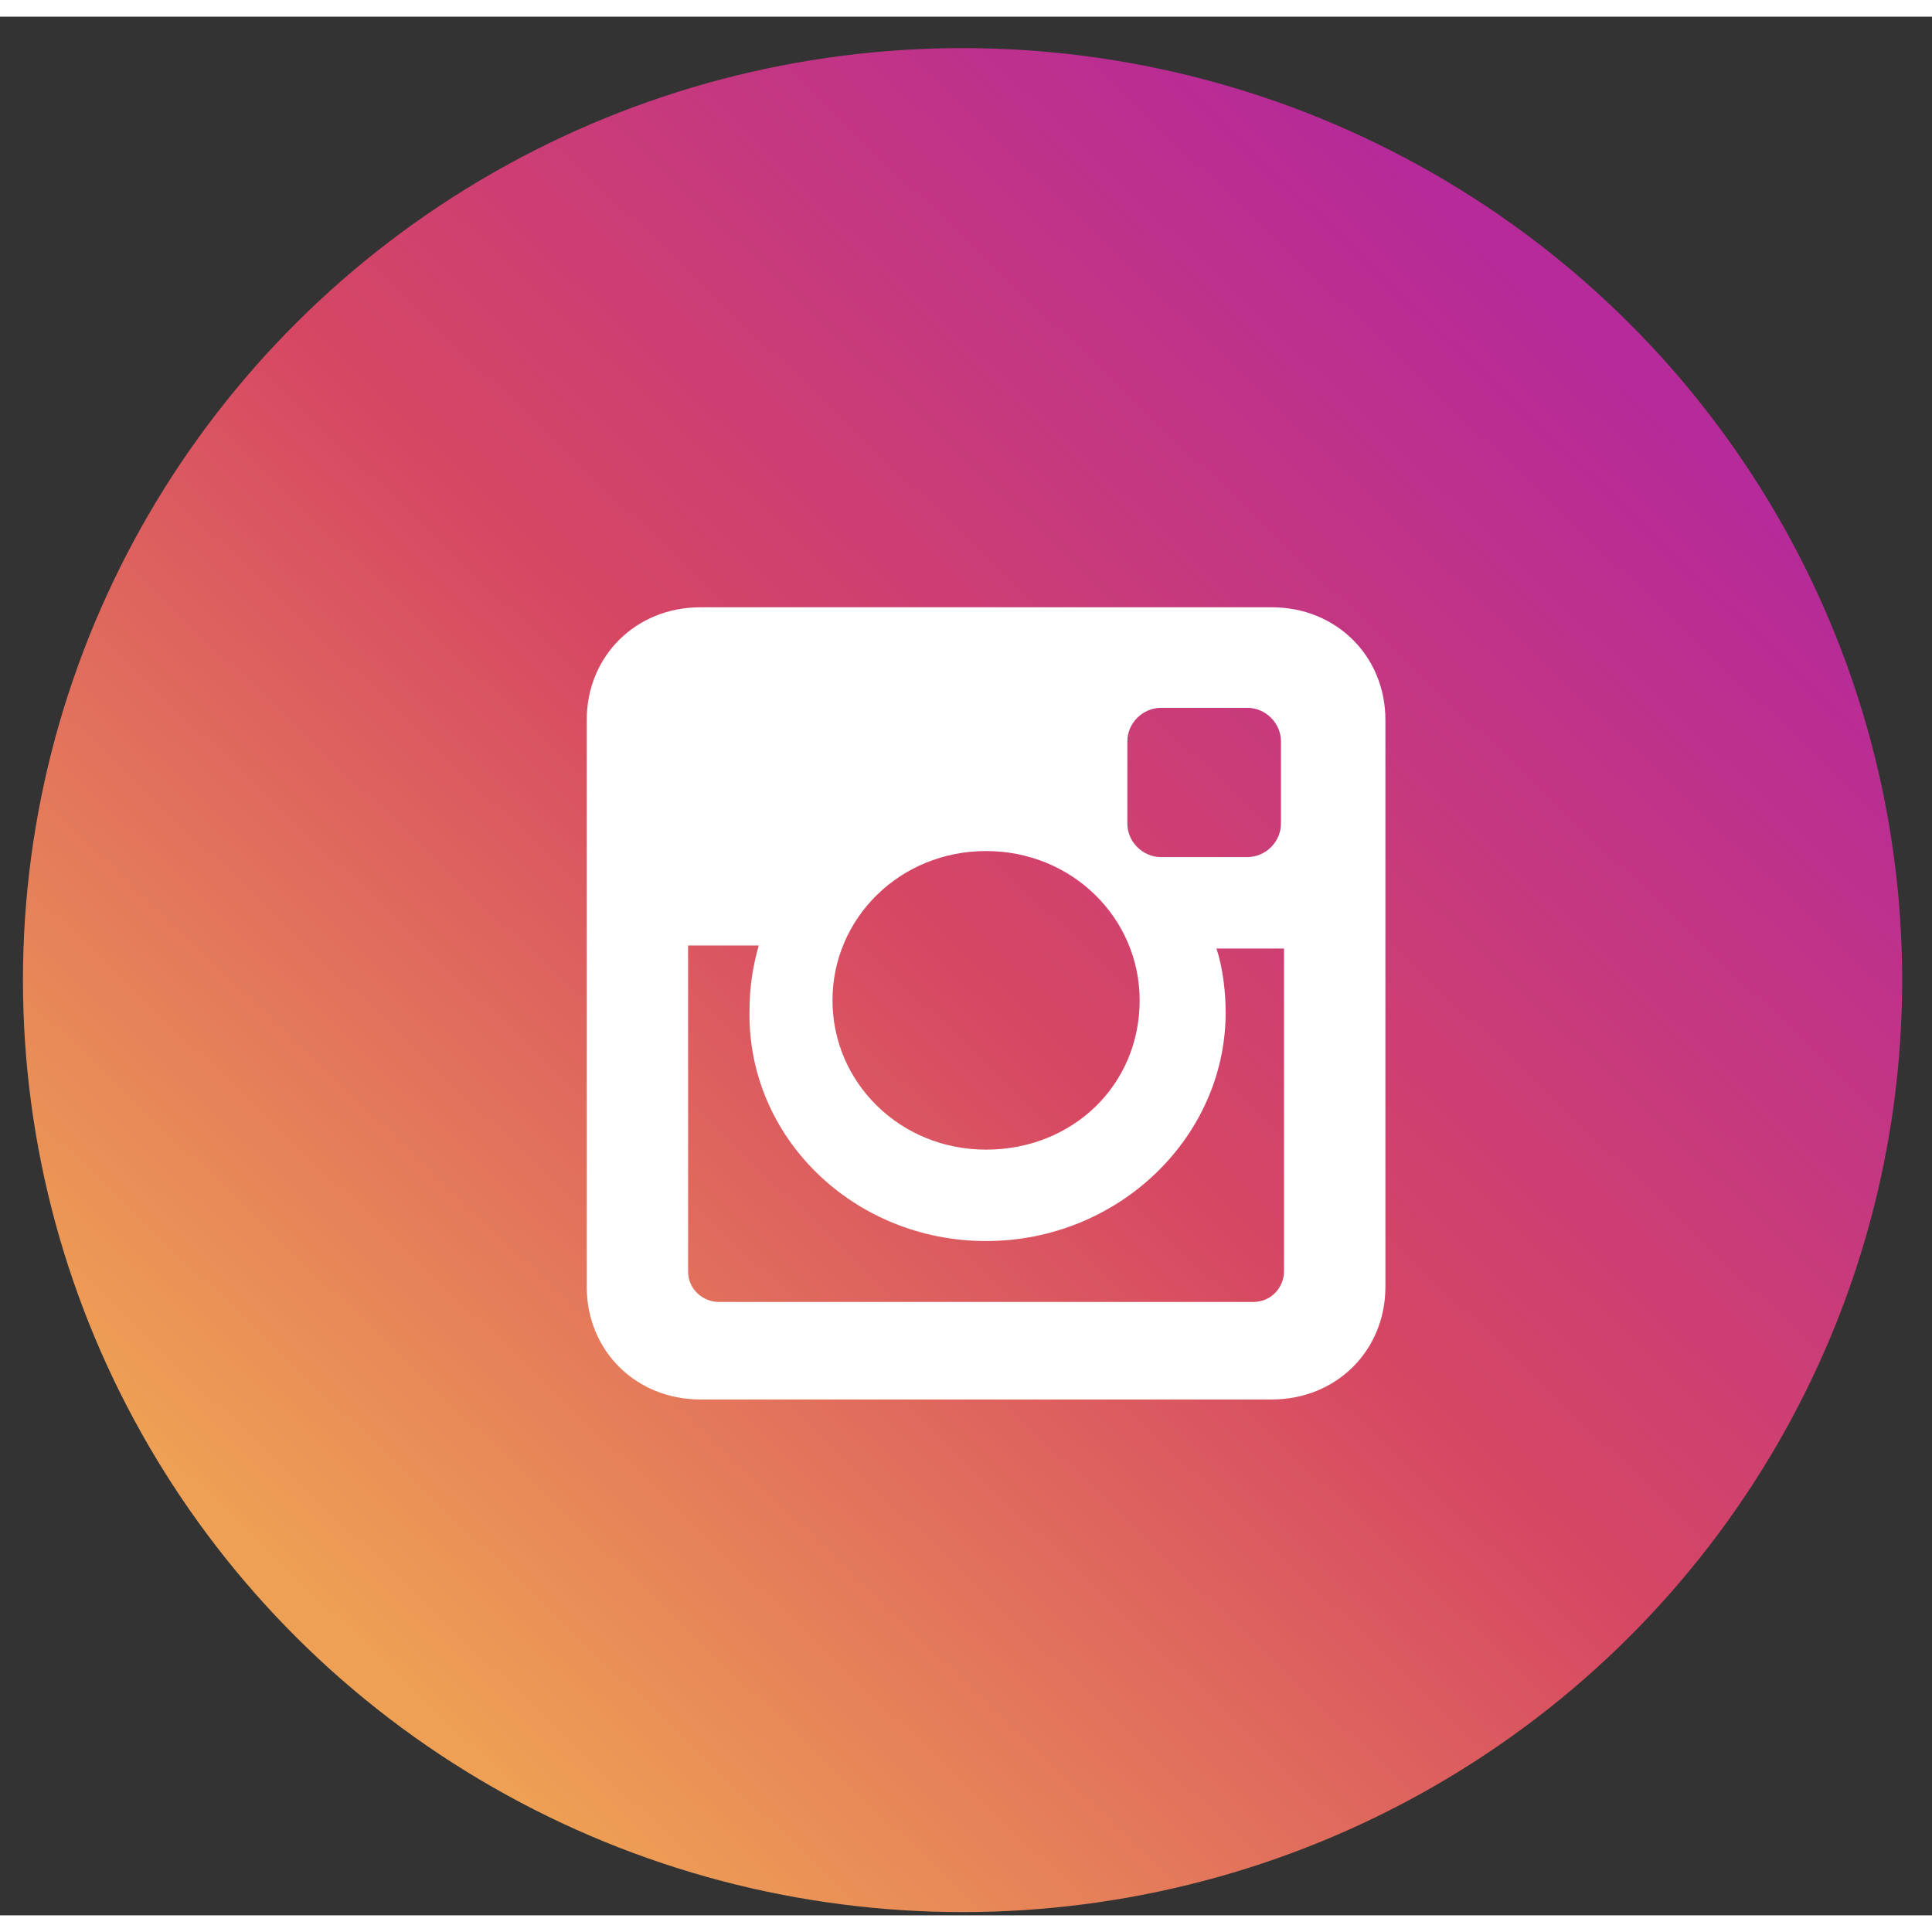<svg width="58" height="58" viewBox="0 0 58 57" fill="none" xmlns="http://www.w3.org/2000/svg">
<rect x="0" y="0" width="58" height="57" fill="#333333" stroke="none"/>
<ellipse cx="28.897" cy="28.923" rx="28.208" ry="27.979" fill="url(#paint0_linear_433_74)"/>
<path d="M38.179 17.731H21.026C19.09 17.731 17.614 19.195 17.614 21.115V38.129C17.614 40.05 19.09 41.513 21.026 41.513H38.179C40.115 41.513 41.591 40.05 41.591 38.129V21.115C41.591 19.195 40.115 17.731 38.179 17.731ZM29.602 36.757C33.568 36.757 36.795 33.647 36.795 29.896C36.795 29.256 36.703 28.524 36.519 27.976H38.547V37.671C38.547 38.129 38.179 38.586 37.625 38.586H21.58C21.119 38.586 20.657 38.22 20.657 37.671V27.884H22.778C22.594 28.524 22.502 29.165 22.502 29.805C22.41 33.647 25.637 36.757 29.602 36.757ZM29.602 34.013C27.02 34.013 24.992 32 24.992 29.53C24.992 27.061 27.02 25.049 29.602 25.049C32.184 25.049 34.213 27.061 34.213 29.53C34.213 32.092 32.184 34.013 29.602 34.013ZM38.455 24.225C38.455 24.774 37.994 25.231 37.441 25.231H34.859C34.306 25.231 33.844 24.774 33.844 24.225V21.756C33.844 21.207 34.306 20.749 34.859 20.749H37.441C37.994 20.749 38.455 21.207 38.455 21.756V24.225Z" fill="white"/>
<defs>
<linearGradient id="paint0_linear_433_74" x1="12.678" y1="50.606" x2="49.737" y2="11.834" gradientUnits="userSpaceOnUse">
<stop stop-color="#EEA054"/>
<stop offset="0.503" stop-color="#D64763"/>
<stop offset="1" stop-color="#B62A99"/>
</linearGradient>
</defs>
</svg>
